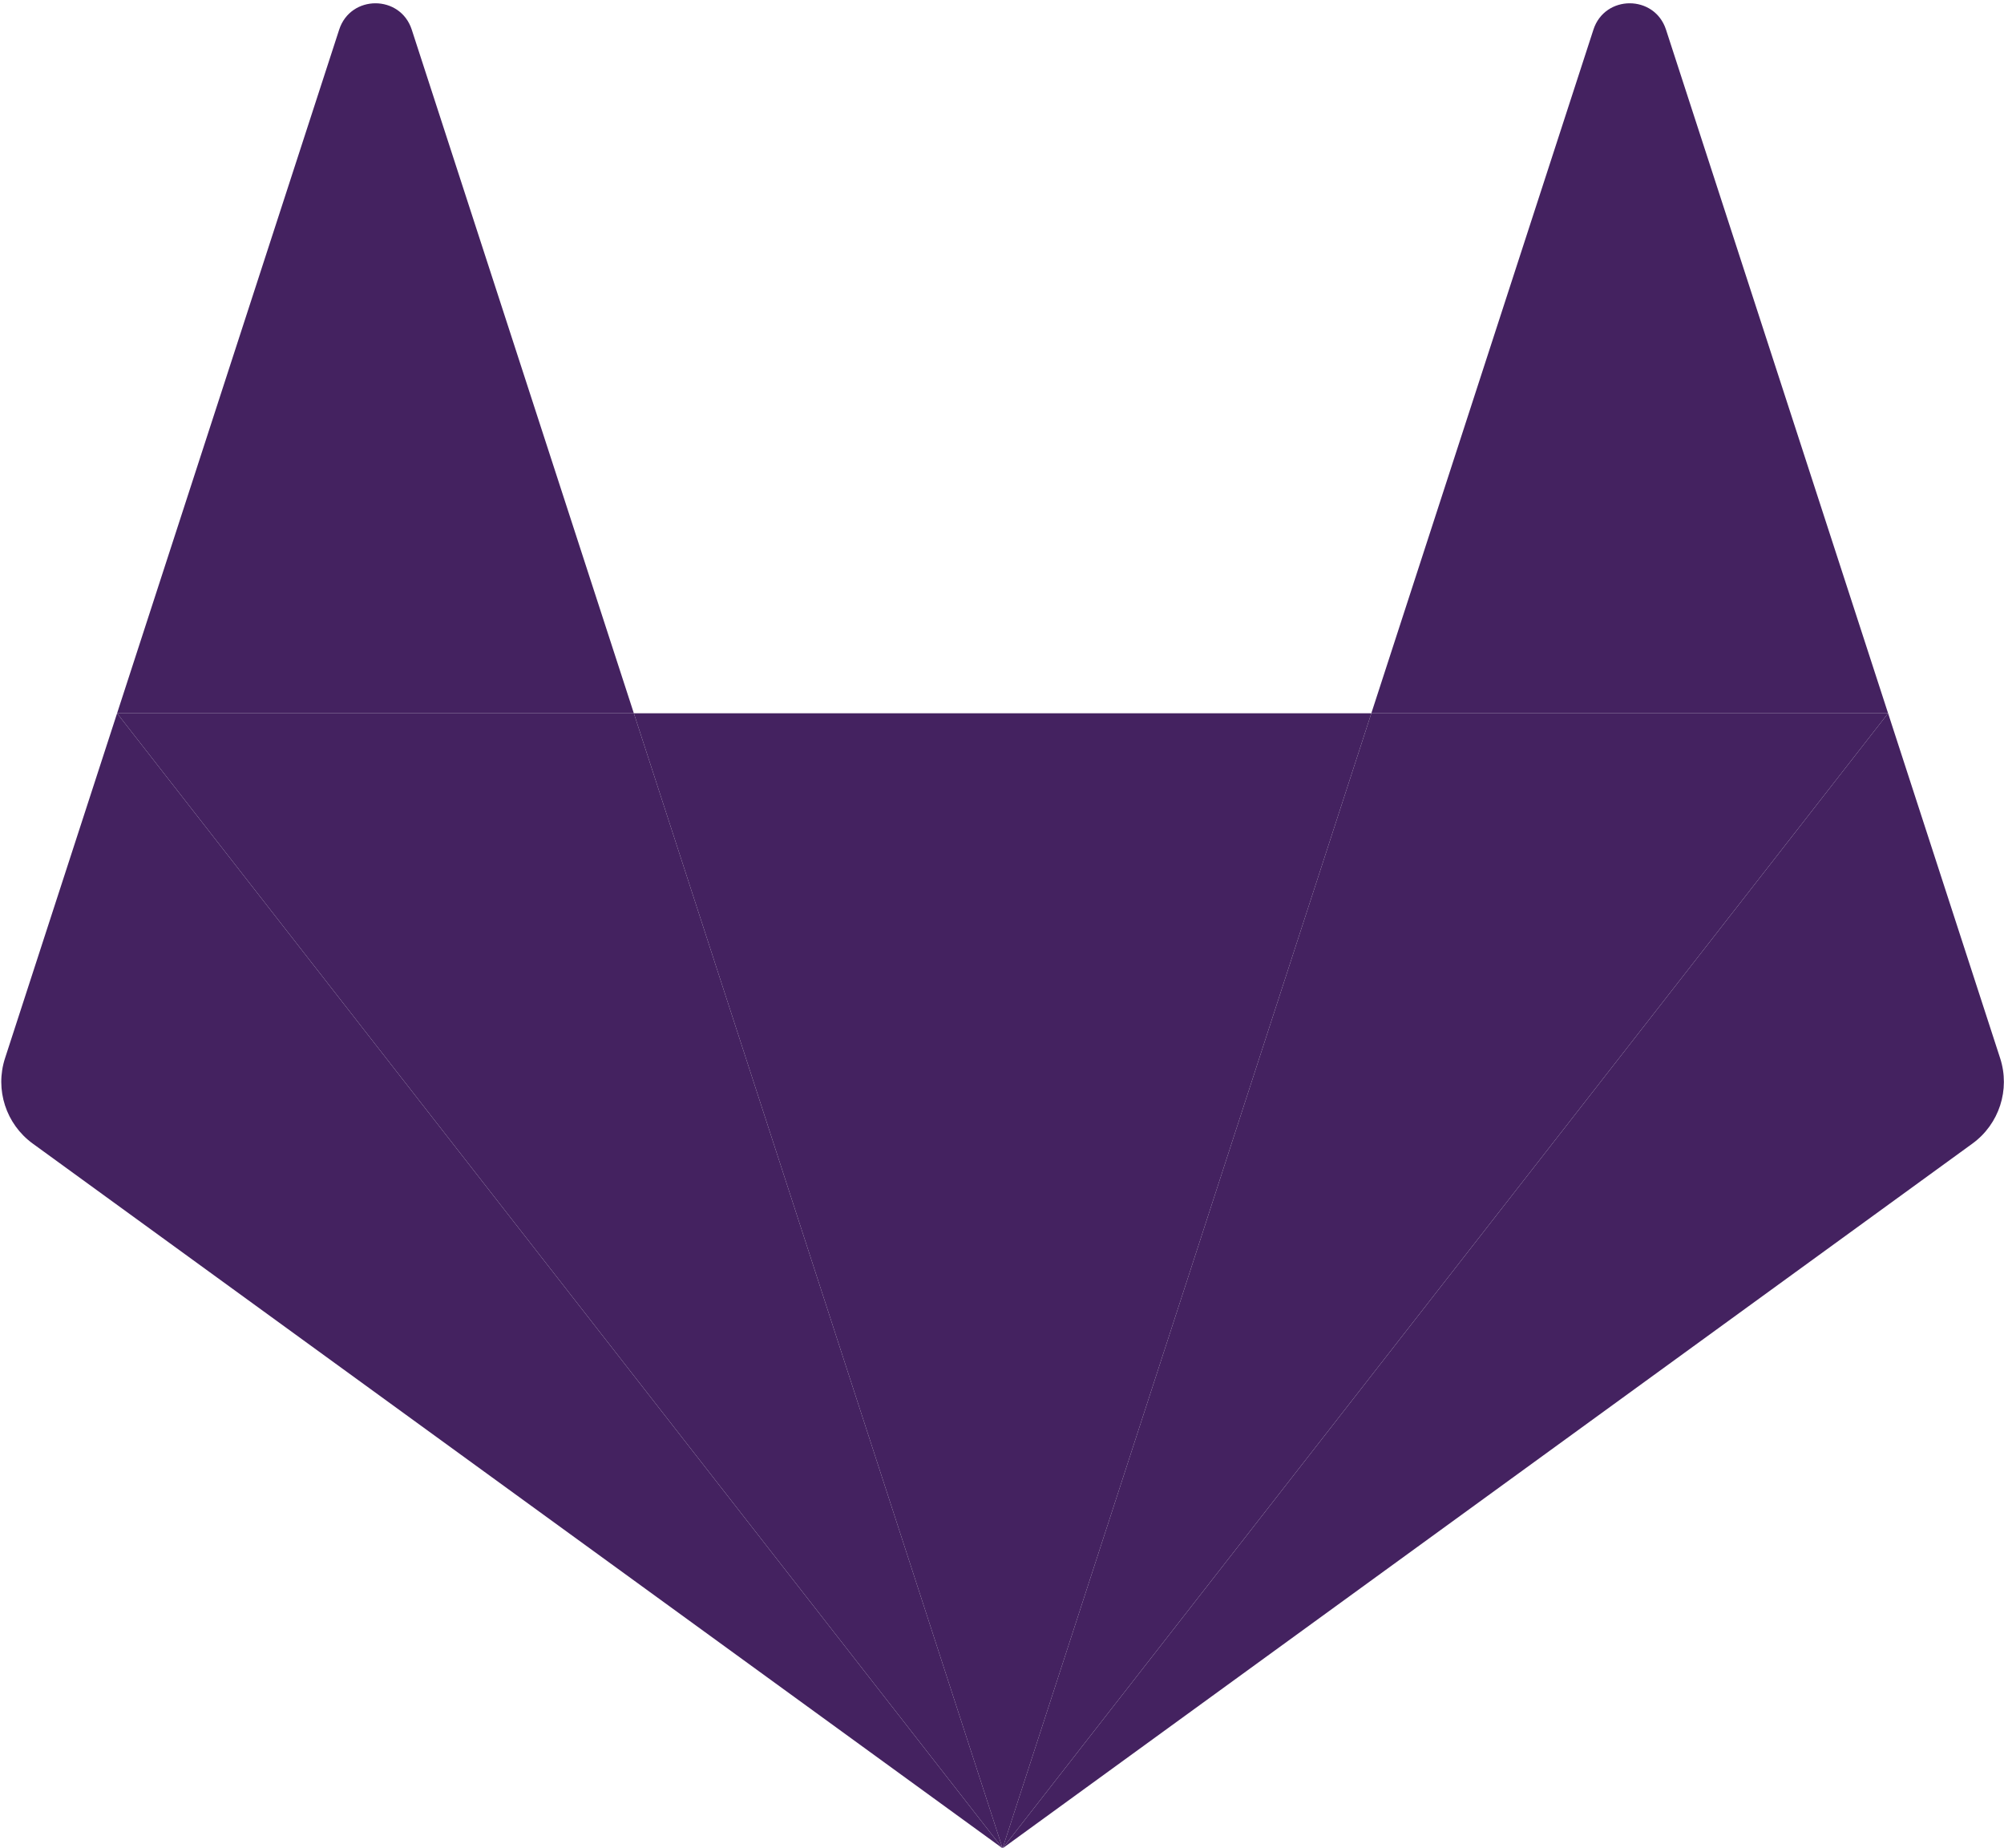 <?xml version="1.0" encoding="UTF-8" standalone="no"?>
<svg
   xmlns:dc="http://purl.org/dc/elements/1.1/"
   xmlns:cc="http://creativecommons.org/ns#"
   xmlns:rdf="http://www.w3.org/1999/02/22-rdf-syntax-ns#"
   xmlns:svg="http://www.w3.org/2000/svg"
   xmlns="http://www.w3.org/2000/svg"
   xmlns:sodipodi="http://sodipodi.sourceforge.net/DTD/sodipodi-0.dtd"
   xmlns:inkscape="http://www.inkscape.org/namespaces/inkscape"
   width="256px"
   height="236px"
   viewBox="0 0 256 236"
   version="1.1"
   preserveAspectRatio="xMidYMid"
   id="svg18"
   sodipodi:docname="contact_icon_gitlab.svg"
   inkscape:version="0.92.1 r">
  <defs
     id="defs22" />
  <sodipodi:namedview
     pagecolor="#ffffff"
     bordercolor="#666666"
     borderopacity="1"
     objecttolerance="10"
     gridtolerance="10"
     guidetolerance="10"
     inkscape:pageopacity="0"
     inkscape:pageshadow="2"
     inkscape:window-width="751"
     inkscape:window-height="480"
     id="namedview20"
     showgrid="false"
     inkscape:zoom="1"
     inkscape:cx="128"
     inkscape:cy="-122"
     inkscape:window-x="0"
     inkscape:window-y="0"
     inkscape:window-maximized="0"
     inkscape:current-layer="g16" />
  <g
     id="g16">
    <path
       d="M128.075,236.075 L128.075,236.075 L175.179,91.104 L80.971,91.104 L128.075,236.075 L128.075,236.075 Z"
       fill="#E24329"
       id="path2"
       style="fill:#442260;fill-opacity:1" />
    <path
       d="M128.075,236.074 L80.971,91.104 L14.956,91.104 L128.075,236.074 L128.075,236.074 Z"
       fill="#FC6D26"
       id="path4"
       style="fill:#442260;fill-opacity:1" />
    <path
       d="M14.956,91.104 L14.956,91.104 L0.642,135.16 C-0.664,139.178 0.766,143.58 4.184,146.063 L128.075,236.075 L14.956,91.104 L14.956,91.104 Z"
       fill="#FCA326"
       id="path6"
       style="fill:#442260;fill-opacity:1" />
    <path
       d="M14.956,91.105 L80.971,91.105 L52.6,3.79 C51.141,-0.703 44.785,-0.702 43.326,3.79 L14.956,91.105 L14.956,91.105 Z"
       fill="#E24329"
       id="path8"
       style="fill:#442260;fill-opacity:1" />
    <path
       d="M128.075,236.074 L175.179,91.104 L241.194,91.104 L128.075,236.074 L128.075,236.074 Z"
       fill="#FC6D26"
       id="path10"
       style="fill:#442260;fill-opacity:1" />
    <path
       d="M241.194,91.104 L241.194,91.104 L255.508,135.16 C256.814,139.178 255.384,143.58 251.965,146.063 L128.075,236.075 L241.194,91.104 L241.194,91.104 Z"
       fill="#FCA326"
       id="path12"
       style="fill:#442260;fill-opacity:1" />
    <path
       d="M241.194,91.105 L175.179,91.105 L203.55,3.79 C205.009,-0.703 211.365,-0.702 212.824,3.79 L241.194,91.105 L241.194,91.105 Z"
       fill="#E24329"
       id="path14"
       style="fill:#442260;fill-opacity:1" />
  </g>
</svg>
